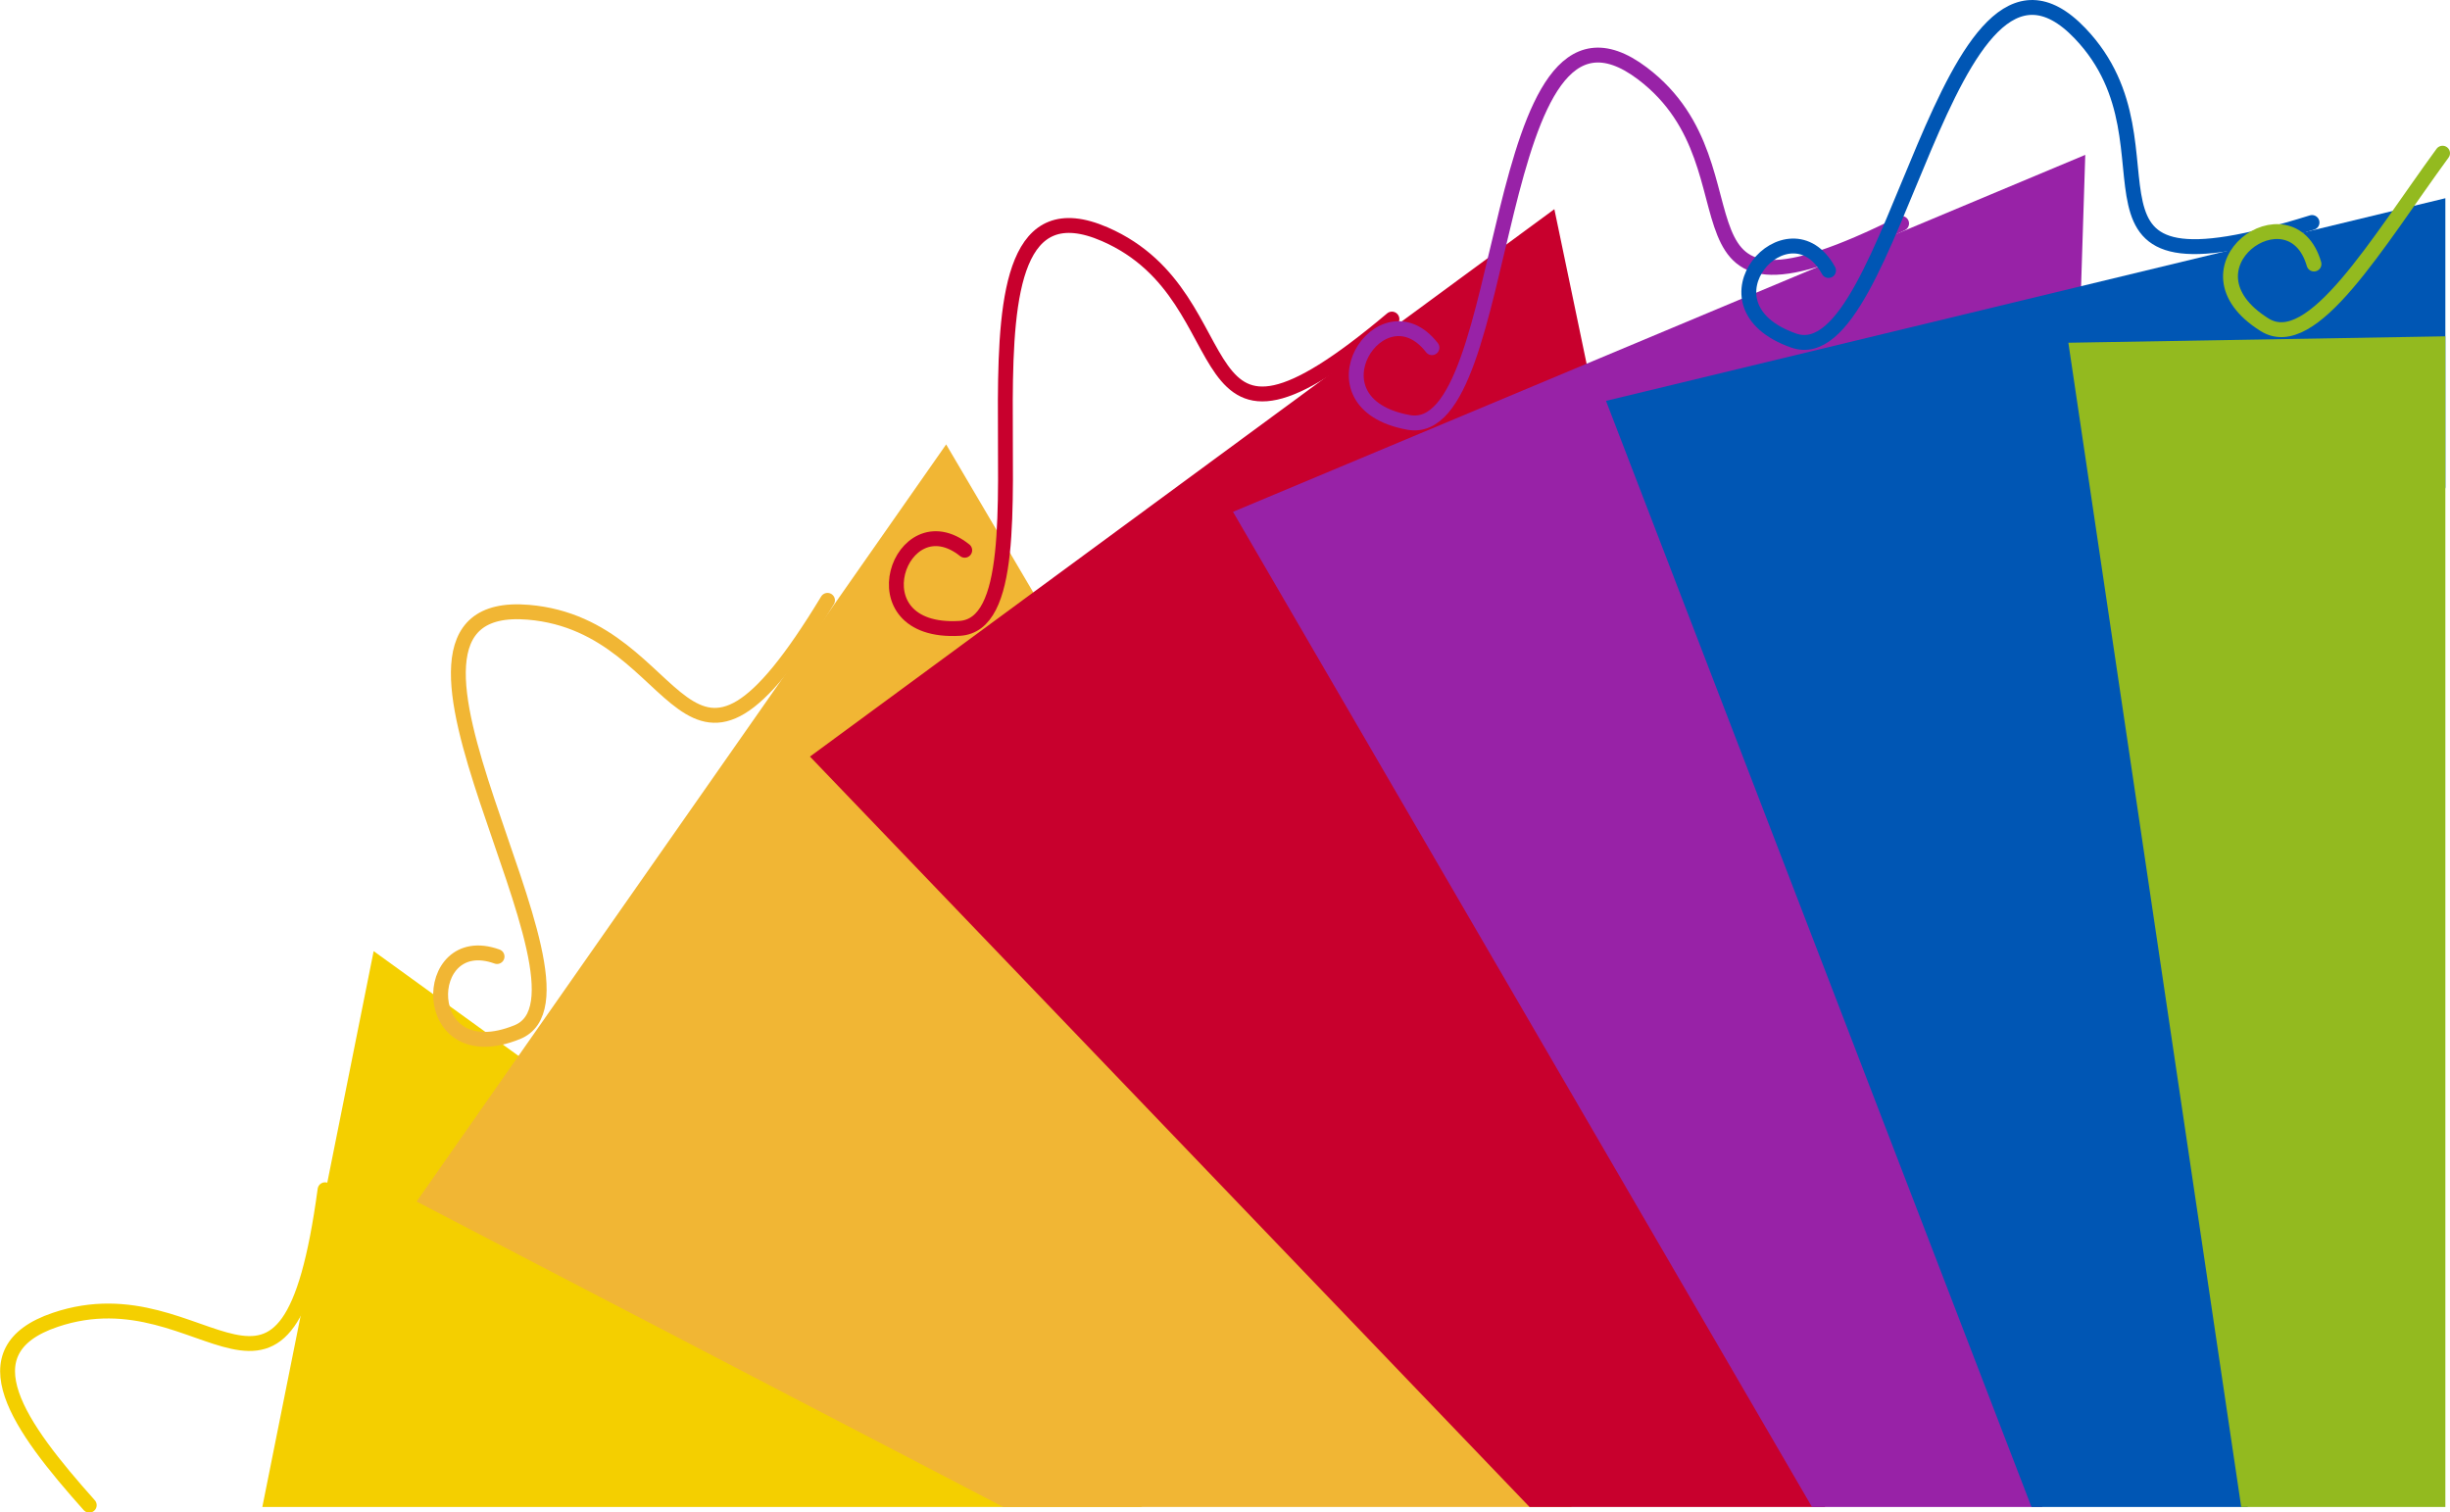 <svg xmlns="http://www.w3.org/2000/svg" viewBox="0 0 411.77 254.21"><defs><style>.cls-1{fill:#f4cf00;}.cls-2{fill:#f1b634;}.cls-3{fill:#c8002d;}.cls-4{fill:#9822a7;}.cls-5{fill:#0056b4;}.cls-10,.cls-11,.cls-13,.cls-6,.cls-7,.cls-8,.cls-9{fill:none;}.cls-6{stroke:#f4cf00;}.cls-10,.cls-11,.cls-6,.cls-7,.cls-8,.cls-9{stroke-linecap:round;stroke-miterlimit:22.93;stroke-width:2.5px;fill-rule:evenodd;}.cls-7{stroke:#f1b634;}.cls-8{stroke:#c8002d;}.cls-9{stroke:#9822a7;}.cls-10{stroke:#0056b4;}.cls-11{stroke:#93ba1f;}.cls-12{fill:#93ba1f;}</style></defs><title>bolsaspie</title><g id="Capa_2" data-name="Capa 2"><g id="Capa_1-2" data-name="Capa 1"><polygon class="cls-1" points="191.97 253.3 62.8 159.87 44.09 253.3 168.62 253.3 191.97 253.3"/><polygon class="cls-2" points="264.15 253.3 159.02 74.7 70.02 201.96 168.62 253.3 257.07 253.3 264.15 253.3"/><polygon class="cls-3" points="306.74 253.3 261.24 35.16 136.13 127.17 257.07 253.3 304.54 253.3 306.74 253.3"/><polygon class="cls-4" points="343.23 253.3 350.47 26.03 207.23 86.03 304.54 253.3 341.43 253.3 343.23 253.3"/><polygon class="cls-5" points="377.75 253.3 410.99 81.92 410.99 56.53 410.99 33.32 269.92 67.38 341.43 253.3 376.68 253.3 377.75 253.3"/><path class="cls-6" d="M15,253c-11.78-13.2-21-26-5.7-31.16,25.61-8.67,38.89,25.71,45.33-21.86"/><path class="cls-7" d="M83.54,160.78c-13-4.69-13.35,19.49,3.39,12.71s-30.8-73.32,1.87-70.58c26.94,2.26,25.41,39.08,50.28-2"/><path class="cls-8" d="M162.14,92.49c-10.8-8.61-18.89,14.18-.86,13.13s-5.67-79.32,24.4-66.25c24.8,10.78,11.54,45.17,48.26,14.26"/><path class="cls-9" d="M240.67,58.44C232.19,47.53,219,67.78,236.74,71s13.15-78.43,39.31-58.65c21.56,16.31.58,46.61,43.55,25.21"/><path class="cls-10" d="M307.32,45.47c-6.63-12.12-22.9,5.77-5.87,11.77S326.91-18.1,349.58,5.59c18.7,19.53-6.83,46.11,39,31.81"/><path class="cls-11" d="M388.91,44.38c-3.83-13.27-23.61.64-8.3,10.21,8,5,18.9-13.77,29.91-28.84"/><polygon class="cls-12" points="410.99 56.53 347.63 57.61 376.68 253.3 410.99 253.3 410.99 56.53"/><polygon class="cls-13" points="410.99 253.3 410.99 81.92 377.75 253.3 410.99 253.3"/></g></g></svg>